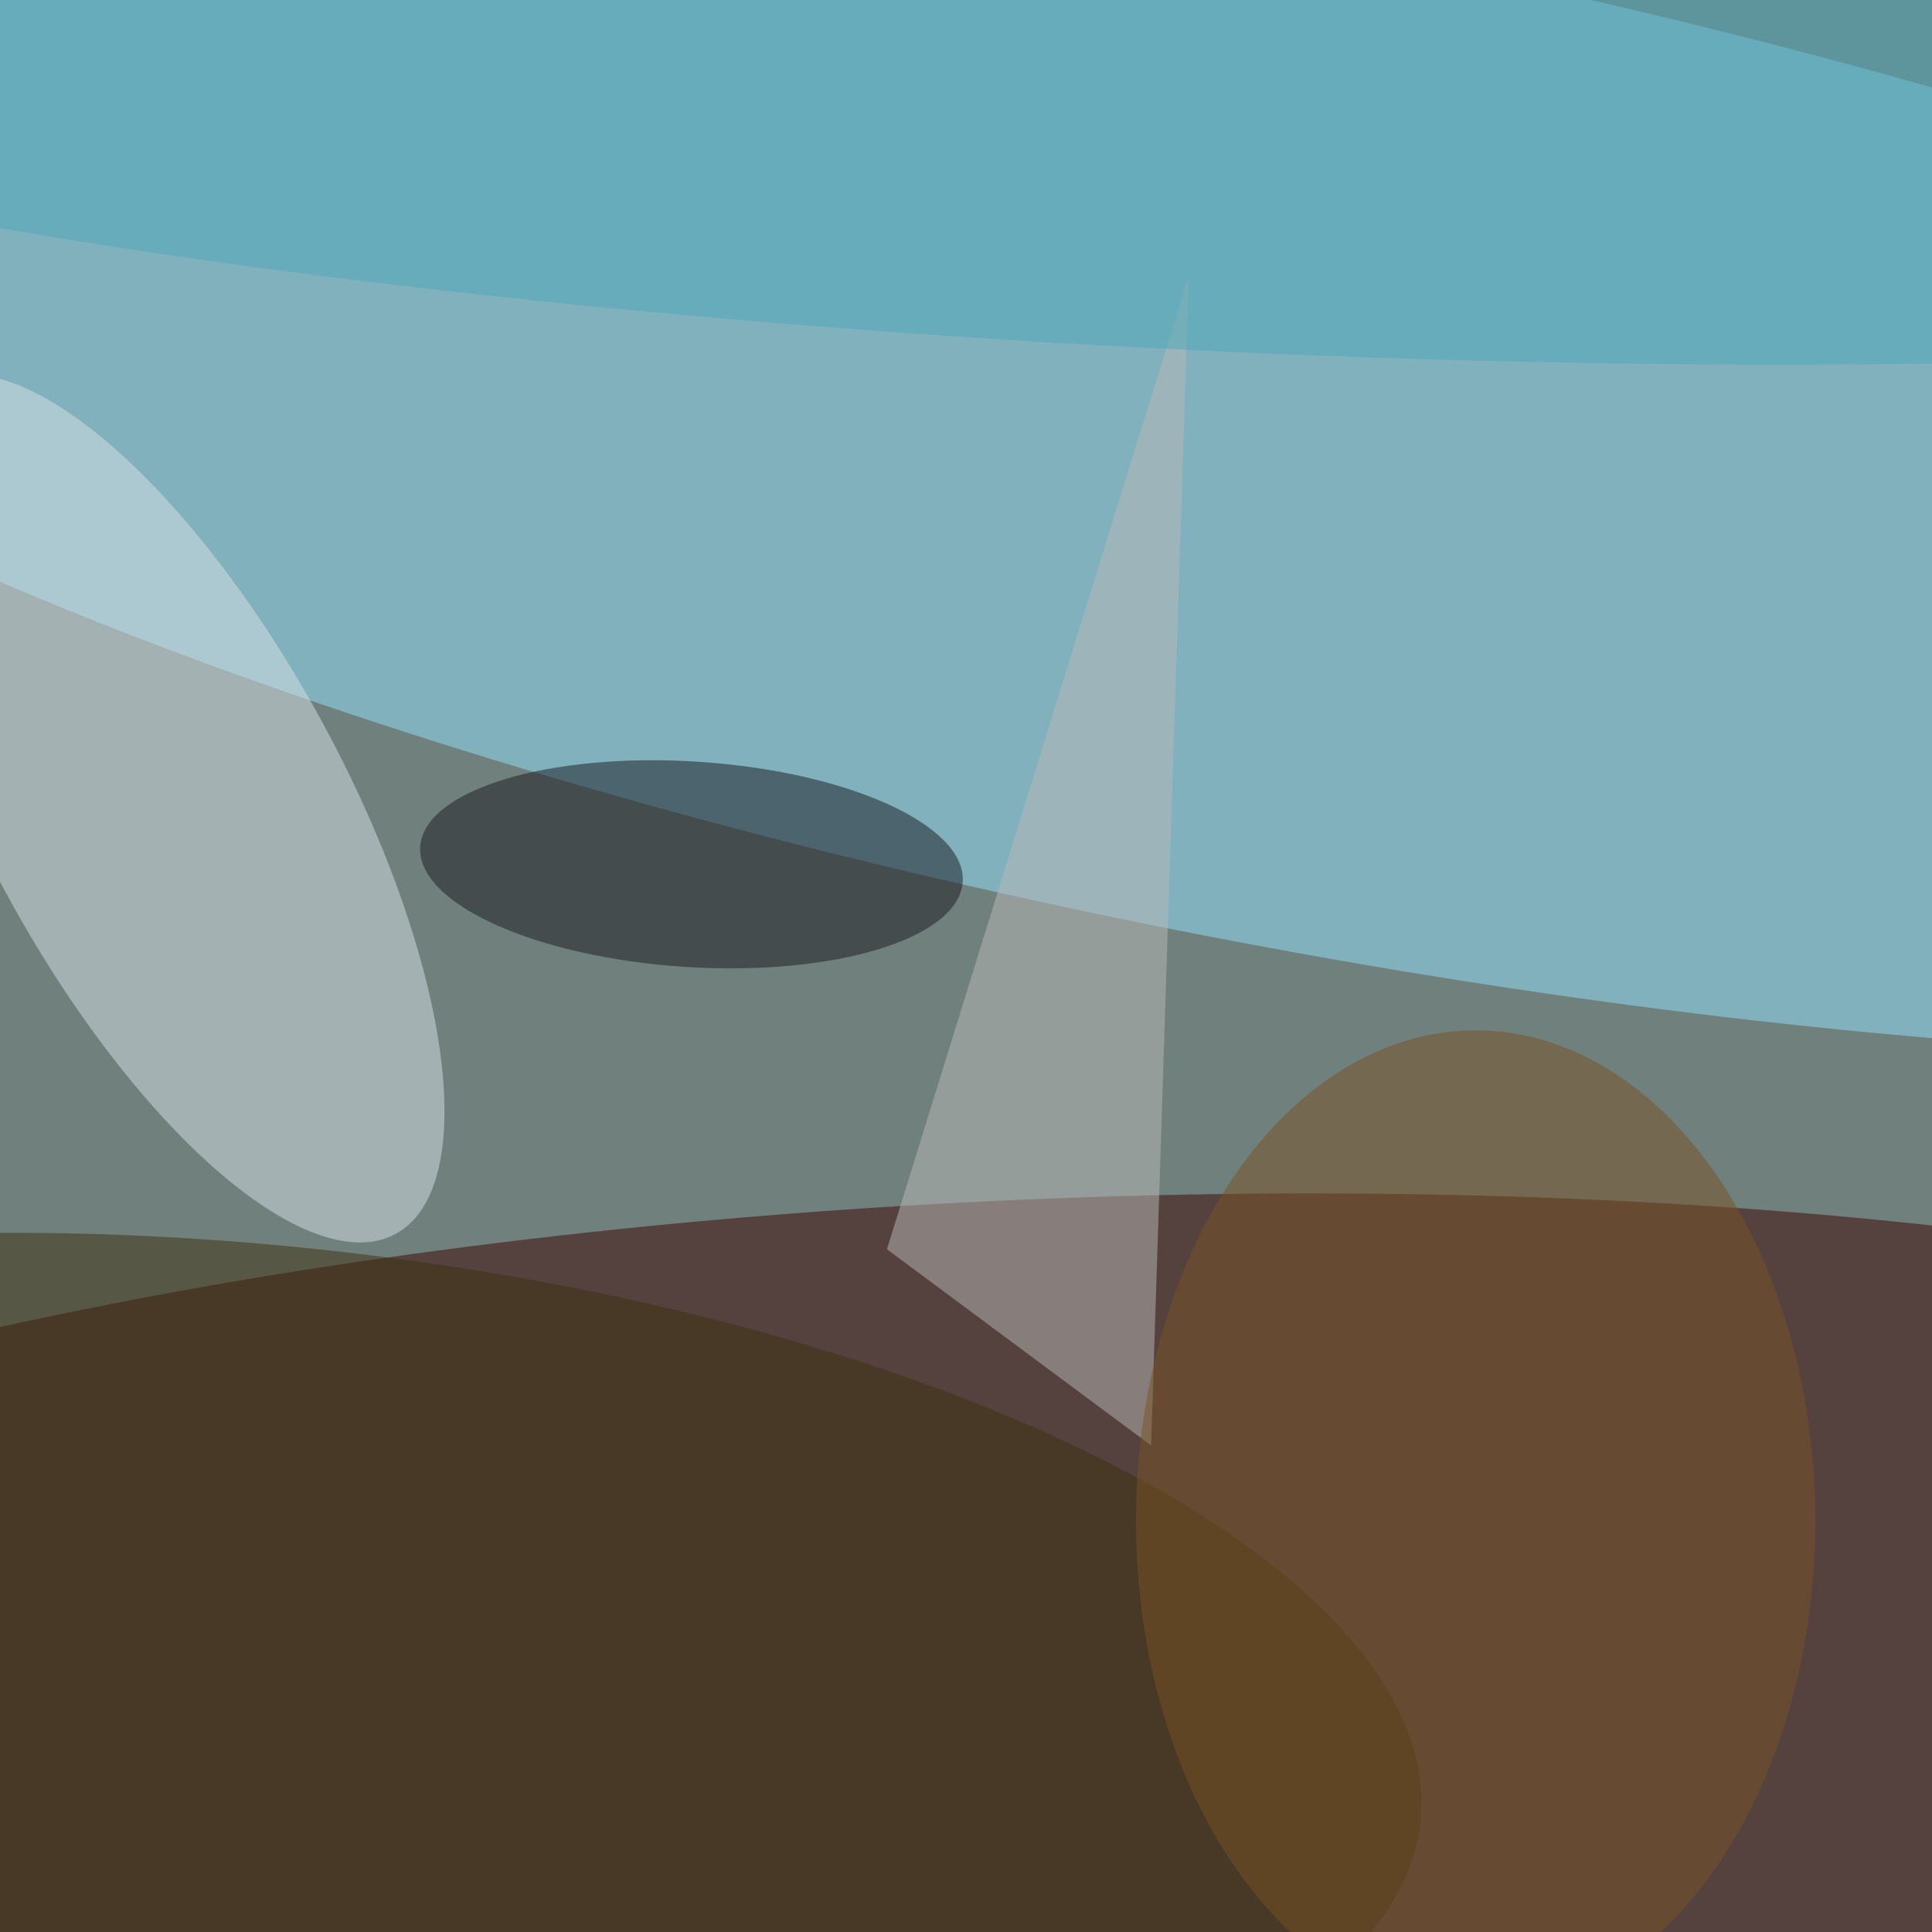 <svg xmlns='http://www.w3.org/2000/svg' viewBox='0 0 300 300'><defs/><filter id='prefix__a'><feGaussianBlur stdDeviation='12'/></filter><rect width='100%' height='100%' fill='#70807d'/><g filter='url(#prefix__a)'><g fill-opacity='.5' transform='translate(.6 .6) scale(1.172)'><ellipse fill='#3a0500' rx='1' ry='1' transform='matrix(-3.287 -69.697 250.734 -11.824 134.5 228.3)'/><ellipse fill='#93e3fc' rx='1' ry='1' transform='rotate(11.2 -211.5 886.3) scale(255 66)'/><ellipse fill='#d8e3e9' rx='1' ry='1' transform='matrix(-30.611 -56.368 20.925 -11.363 21.3 106.6)'/><ellipse fill='#18191e' rx='1' ry='1' transform='matrix(-35.941 -2.324 .879 -13.587 91.1 114)'/><path fill='#babbb9' d='M157 36l-5 155-35-26z'/><ellipse fill='#3d300e' rx='1' ry='1' transform='matrix(153.58 15.789 -6.183 60.138 34.1 225)'/><ellipse cx='195' cy='201' fill='#785224' rx='45' ry='65'/><ellipse fill='#4da9bb' rx='1' ry='1' transform='rotate(-87.4 86 -82.1) scale(38.605 255)'/></g></g></svg>
